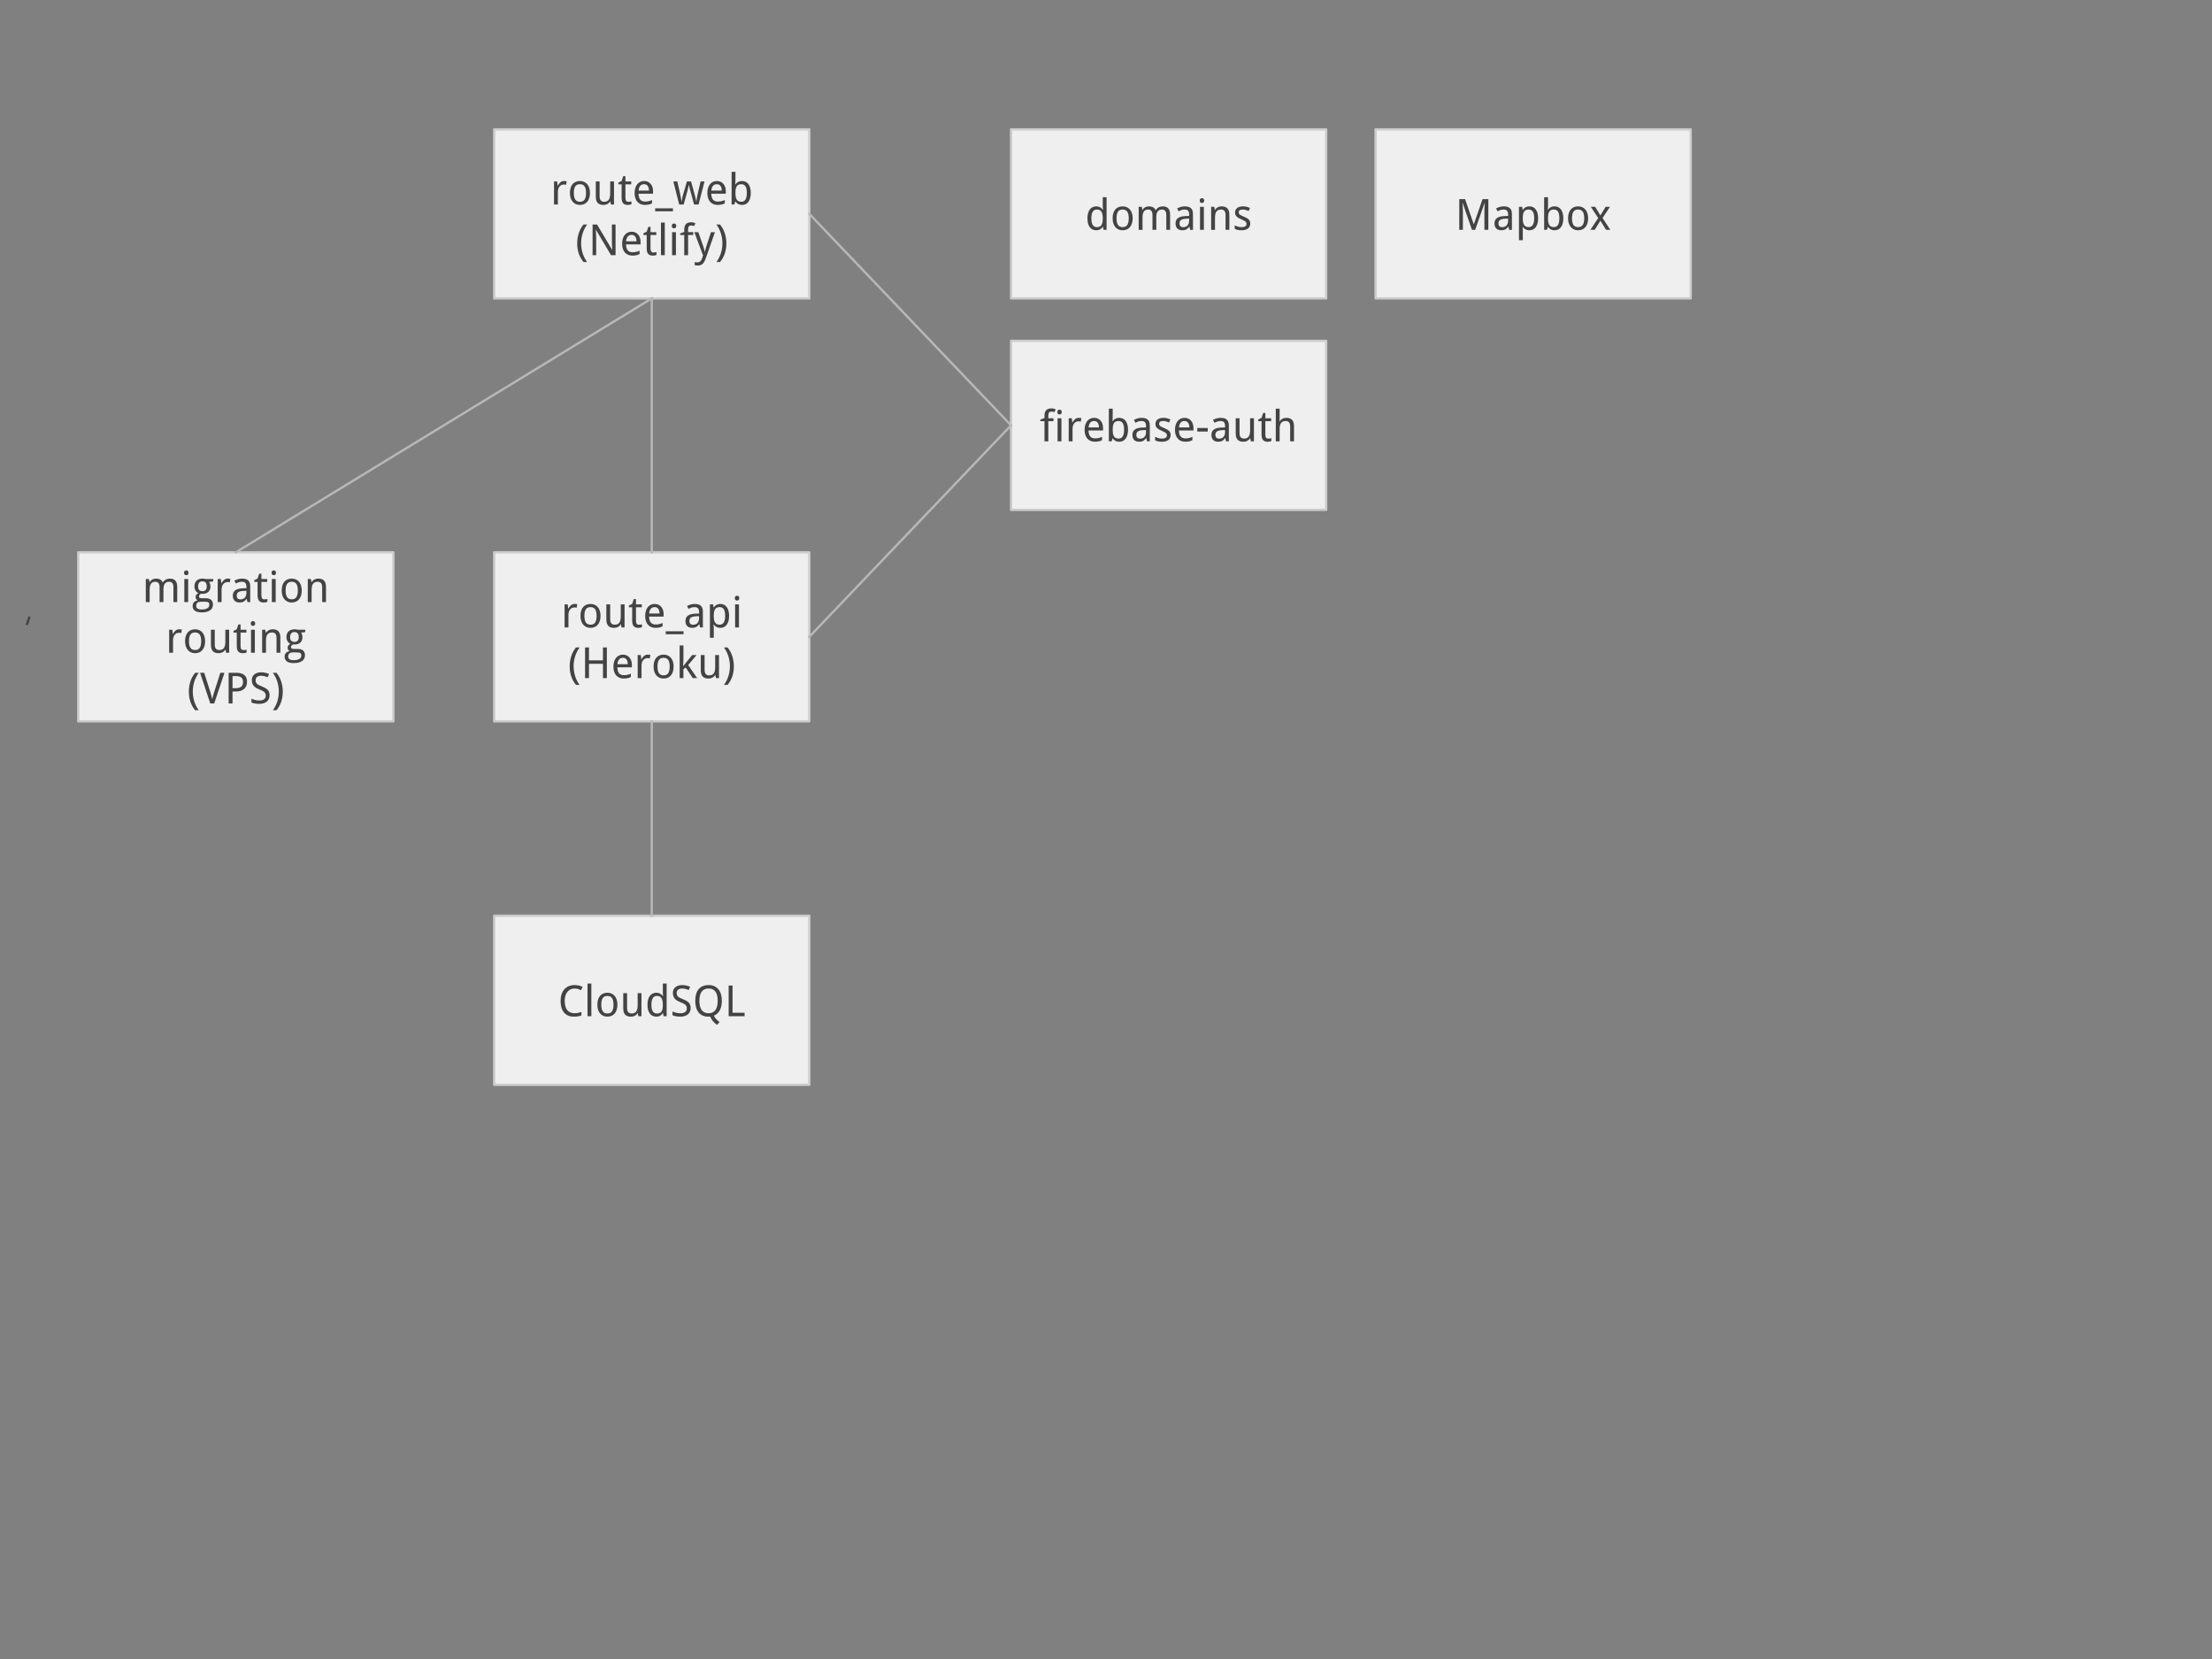<svg version="1.1" viewBox="0.0 0.0 960.0 720.0" fill="none" stroke="none" stroke-linecap="square" stroke-miterlimit="10" xmlns:xlink="http://www.w3.org/1999/xlink" xmlns="http://www.w3.org/2000/svg"><rect x="0.0" y="0.0" width="960.0" height="720.0" fill="#808080" stroke="none"/><clipPath id="p.0"><path d="m0 0l960.0 0l0 720.0l-960.0 0l0 -720.0z" clip-rule="nonzero"/></clipPath><g clip-path="url(#p.0)"><path fill="#000000" fill-opacity="0.0" d="m0 0l960.0 0l0 720.0l-960.0 0z" fill-rule="evenodd"/><path fill="#efefef" d="m214.488 56.152l136.756 0l0 73.354l-136.756 0z" fill-rule="evenodd"/><path stroke="#cccccc" stroke-width="1.0" stroke-linejoin="round" stroke-linecap="butt" d="m214.488 56.152l136.756 0l0 73.354l-136.756 0z" fill-rule="evenodd"/><path fill="#434343" d="m244.769 78.562q0.266 0 0.594 0.031q0.328 0.016 0.562 0.062l-0.219 1.531q-0.25 -0.047 -0.516 -0.078q-0.266 -0.031 -0.5 -0.031q-0.578 0 -1.062 0.234q-0.469 0.234 -0.812 0.672q-0.344 0.422 -0.531 1.031q-0.172 0.609 -0.172 1.344l0 5.391l-1.672 0l0 -10.0l1.359 0l0.203 1.828l0.062 0q0.234 -0.391 0.484 -0.75q0.266 -0.375 0.578 -0.641q0.328 -0.281 0.734 -0.453q0.406 -0.172 0.906 -0.172zm11.271 5.172q0 1.25 -0.312 2.219q-0.297 0.969 -0.875 1.625q-0.562 0.656 -1.375 1.016q-0.797 0.344 -1.812 0.344q-0.938 0 -1.734 -0.344q-0.797 -0.359 -1.375 -1.016q-0.578 -0.656 -0.906 -1.625q-0.312 -0.969 -0.312 -2.219q0 -1.25 0.297 -2.203q0.312 -0.969 0.875 -1.625q0.562 -0.656 1.375 -1.0q0.828 -0.344 1.828 -0.344q0.938 0 1.734 0.344q0.797 0.344 1.375 1.0q0.578 0.656 0.891 1.625q0.328 0.953 0.328 2.203zm-7.0 0q0 1.906 0.625 2.875q0.625 0.953 2.031 0.953q1.406 0 2.016 -0.953q0.625 -0.969 0.625 -2.875q0 -1.906 -0.625 -2.844q-0.625 -0.953 -2.031 -0.953q-1.406 0 -2.031 0.953q-0.609 0.938 -0.609 2.844zm16.096 5.016l-0.25 -1.344l-0.094 0q-0.219 0.391 -0.531 0.688q-0.312 0.281 -0.688 0.469q-0.375 0.188 -0.797 0.281q-0.422 0.094 -0.859 0.094q-0.828 0 -1.453 -0.203q-0.625 -0.219 -1.047 -0.656q-0.422 -0.453 -0.641 -1.141q-0.203 -0.703 -0.203 -1.656l0 -6.531l1.656 0l0 6.438q0 1.188 0.484 1.781q0.484 0.594 1.484 0.594q0.734 0 1.234 -0.234q0.516 -0.25 0.812 -0.703q0.312 -0.469 0.438 -1.141q0.141 -0.672 0.141 -1.547l0 -5.188l1.656 0l0 10.0l-1.344 0zm7.533 -1.172q0.156 0 0.359 -0.016q0.219 -0.031 0.406 -0.047q0.188 -0.031 0.344 -0.062q0.172 -0.047 0.25 -0.062l0 1.25q-0.125 0.062 -0.312 0.109q-0.172 0.047 -0.391 0.094q-0.219 0.047 -0.453 0.062q-0.234 0.031 -0.469 0.031q-0.562 0 -1.047 -0.156q-0.484 -0.141 -0.844 -0.484q-0.344 -0.359 -0.547 -0.969q-0.188 -0.609 -0.188 -1.531l0 -5.797l-1.422 0l0 -0.734l1.422 -0.719l0.703 -2.094l0.953 0l0 2.297l2.516 0l0 1.25l-2.516 0l0 5.797q0 0.891 0.281 1.344q0.297 0.438 0.953 0.438zm7.244 1.359q-1.0 0 -1.828 -0.328q-0.828 -0.344 -1.422 -0.984q-0.594 -0.656 -0.922 -1.609q-0.328 -0.969 -0.328 -2.188q0 -1.25 0.297 -2.219q0.297 -0.969 0.844 -1.641q0.547 -0.688 1.312 -1.047q0.766 -0.359 1.688 -0.359q0.891 0 1.609 0.328q0.719 0.328 1.219 0.922q0.516 0.578 0.781 1.406q0.266 0.812 0.266 1.812l0 1.031l-6.312 0q0.047 1.766 0.75 2.594q0.703 0.828 2.078 0.828q0.453 0 0.844 -0.047q0.406 -0.047 0.766 -0.125q0.375 -0.094 0.719 -0.219q0.359 -0.141 0.703 -0.297l0 1.469q-0.359 0.172 -0.719 0.312q-0.344 0.125 -0.719 0.203q-0.359 0.078 -0.766 0.109q-0.391 0.047 -0.859 0.047zm-0.406 -9.0q-1.031 0 -1.641 0.719q-0.609 0.703 -0.703 2.062l4.484 0q0 -0.625 -0.125 -1.125q-0.125 -0.516 -0.391 -0.875q-0.25 -0.375 -0.656 -0.578q-0.406 -0.203 -0.969 -0.203zm12.562 11.766l-7.734 0l0 -1.281l7.734 0l0 1.281zm9.155 -2.953l-1.531 -5.609q-0.047 -0.172 -0.109 -0.375q-0.047 -0.203 -0.109 -0.422q-0.047 -0.234 -0.109 -0.469q-0.047 -0.234 -0.109 -0.469q-0.125 -0.531 -0.266 -1.094l-0.047 0q-0.125 0.578 -0.25 1.109q-0.094 0.453 -0.219 0.938q-0.109 0.484 -0.203 0.812l-1.562 5.578l-1.938 0l-2.547 -10.0l1.734 0l1.188 5.312q0.094 0.422 0.188 0.906q0.094 0.469 0.172 0.938q0.078 0.469 0.141 0.891q0.078 0.406 0.109 0.672l0.047 0q0.047 -0.234 0.125 -0.625q0.078 -0.406 0.172 -0.844q0.094 -0.453 0.188 -0.875q0.109 -0.438 0.203 -0.734l1.625 -5.641l1.797 0l1.562 5.641q0.078 0.312 0.188 0.734q0.109 0.406 0.203 0.844q0.094 0.438 0.172 0.844q0.094 0.391 0.125 0.656l0.062 0q0.031 -0.234 0.078 -0.625q0.062 -0.406 0.141 -0.875q0.094 -0.484 0.188 -0.969q0.094 -0.5 0.188 -0.938l1.25 -5.312l1.703 0l-2.594 10.0l-1.953 0zm10.263 0.188q-1.0 0 -1.828 -0.328q-0.828 -0.344 -1.422 -0.984q-0.594 -0.656 -0.922 -1.609q-0.328 -0.969 -0.328 -2.188q0 -1.25 0.297 -2.219q0.297 -0.969 0.844 -1.641q0.547 -0.688 1.312 -1.047q0.766 -0.359 1.688 -0.359q0.891 0 1.609 0.328q0.719 0.328 1.219 0.922q0.516 0.578 0.781 1.406q0.266 0.812 0.266 1.812l0 1.031l-6.312 0q0.047 1.766 0.75 2.594q0.703 0.828 2.078 0.828q0.453 0 0.844 -0.047q0.406 -0.047 0.766 -0.125q0.375 -0.094 0.719 -0.219q0.359 -0.141 0.703 -0.297l0 1.469q-0.359 0.172 -0.719 0.312q-0.344 0.125 -0.719 0.203q-0.359 0.078 -0.766 0.109q-0.391 0.047 -0.859 0.047zm-0.406 -9.0q-1.031 0 -1.641 0.719q-0.609 0.703 -0.703 2.062l4.484 0q0 -0.625 -0.125 -1.125q-0.125 -0.516 -0.391 -0.875q-0.25 -0.375 -0.656 -0.578q-0.406 -0.203 -0.969 -0.203zm10.968 -1.375q0.844 0 1.547 0.328q0.703 0.328 1.203 0.984q0.5 0.656 0.766 1.625q0.281 0.953 0.281 2.234q0 1.281 -0.281 2.25q-0.266 0.969 -0.766 1.625q-0.5 0.656 -1.203 1.0q-0.703 0.328 -1.547 0.328q-0.547 0 -0.984 -0.125q-0.438 -0.109 -0.797 -0.312q-0.344 -0.203 -0.609 -0.453q-0.266 -0.266 -0.469 -0.562l-0.109 0l-0.344 1.266l-1.219 0l0 -14.172l1.672 0l0 3.422q0 0.312 -0.016 0.688q-0.016 0.359 -0.031 0.656q-0.016 0.375 -0.031 0.719l0.078 0q0.203 -0.328 0.469 -0.594q0.266 -0.281 0.609 -0.469q0.359 -0.203 0.797 -0.312q0.438 -0.125 0.984 -0.125zm-0.328 1.375q-0.719 0 -1.219 0.234q-0.484 0.234 -0.781 0.719q-0.297 0.469 -0.422 1.188q-0.109 0.703 -0.109 1.656q0 0.922 0.109 1.641q0.125 0.703 0.422 1.203q0.297 0.484 0.781 0.734q0.5 0.25 1.234 0.25q1.234 0 1.812 -0.984q0.578 -1.0 0.578 -2.859q0 -1.906 -0.578 -2.844q-0.578 -0.938 -1.828 -0.938z" fill-rule="nonzero"/><path fill="#434343" d="m250.503 105.64q0 -1.141 0.156 -2.25q0.172 -1.109 0.5 -2.141q0.344 -1.047 0.859 -2.0q0.516 -0.969 1.219 -1.812l1.578 0q-1.281 1.75 -1.953 3.859q-0.656 2.109 -0.656 4.328q0 1.078 0.172 2.156q0.172 1.078 0.484 2.109q0.328 1.016 0.812 1.984q0.484 0.969 1.109 1.828l-1.547 0q-0.703 -0.828 -1.219 -1.766q-0.516 -0.938 -0.859 -1.953q-0.328 -1.031 -0.5 -2.125q-0.156 -1.094 -0.156 -2.219zm16.643 5.109l-1.953 0l-6.547 -11.016l-0.078 0q0.062 0.688 0.094 1.391q0.031 0.594 0.047 1.234q0.031 0.641 0.031 1.172l0 7.219l-1.562 0l0 -13.312l1.938 0l6.531 10.969l0.062 0q-0.031 -0.703 -0.062 -1.375q-0.016 -0.297 -0.031 -0.594q-0.016 -0.312 -0.031 -0.609q0 -0.312 -0.016 -0.594q0 -0.281 0 -0.516l0 -7.281l1.578 0l0 13.312zm7.35 0.188q-1.0 0 -1.828 -0.328q-0.828 -0.344 -1.422 -0.984q-0.594 -0.656 -0.922 -1.609q-0.328 -0.969 -0.328 -2.188q0 -1.25 0.297 -2.219q0.297 -0.969 0.844 -1.641q0.547 -0.688 1.312 -1.047q0.766 -0.359 1.688 -0.359q0.891 0 1.609 0.328q0.719 0.328 1.219 0.922q0.516 0.578 0.781 1.406q0.266 0.812 0.266 1.812l0 1.031l-6.312 0q0.047 1.766 0.75 2.594q0.703 0.828 2.078 0.828q0.453 0 0.844 -0.047q0.406 -0.047 0.766 -0.125q0.375 -0.094 0.719 -0.219q0.359 -0.141 0.703 -0.297l0 1.469q-0.359 0.172 -0.719 0.312q-0.344 0.125 -0.719 0.203q-0.359 0.078 -0.766 0.109q-0.391 0.047 -0.859 0.047zm-0.406 -9.0q-1.031 0 -1.641 0.719q-0.609 0.703 -0.703 2.062l4.484 0q0 -0.625 -0.125 -1.125q-0.125 -0.516 -0.391 -0.875q-0.25 -0.375 -0.656 -0.578q-0.406 -0.203 -0.969 -0.203zm9.468 7.641q0.156 0 0.359 -0.016q0.219 -0.031 0.406 -0.047q0.188 -0.031 0.344 -0.062q0.172 -0.047 0.25 -0.062l0 1.25q-0.125 0.062 -0.312 0.109q-0.172 0.047 -0.391 0.094q-0.219 0.047 -0.453 0.062q-0.234 0.031 -0.469 0.031q-0.562 0 -1.047 -0.156q-0.484 -0.141 -0.844 -0.484q-0.344 -0.359 -0.547 -0.969q-0.188 -0.609 -0.188 -1.531l0 -5.797l-1.422 0l0 -0.734l1.422 -0.719l0.703 -2.094l0.953 0l0 2.297l2.516 0l0 1.25l-2.516 0l0 5.797q0 0.891 0.281 1.344q0.297 0.438 0.953 0.438zm4.963 1.172l-1.672 0l0 -14.172l1.672 0l0 14.172zm4.828 0l-1.672 0l0 -10.0l1.672 0l0 10.0zm-1.797 -12.703q0 -0.547 0.281 -0.797q0.281 -0.25 0.688 -0.25q0.203 0 0.375 0.062q0.188 0.062 0.312 0.188q0.141 0.125 0.203 0.328q0.078 0.188 0.078 0.469q0 0.531 -0.281 0.797q-0.281 0.25 -0.688 0.25q-0.406 0 -0.688 -0.25q-0.281 -0.266 -0.281 -0.797zm9.312 3.953l-2.234 0l0 8.75l-1.672 0l0 -8.75l-1.766 0l0 -0.688l1.766 -0.625l0 -0.875q0 -0.969 0.203 -1.609q0.203 -0.641 0.594 -1.016q0.391 -0.391 0.953 -0.547q0.562 -0.172 1.281 -0.172q0.531 0 0.984 0.109q0.453 0.109 0.797 0.234l-0.422 1.281q-0.281 -0.094 -0.625 -0.172q-0.328 -0.078 -0.688 -0.078q-0.359 0 -0.625 0.094q-0.266 0.078 -0.438 0.297q-0.172 0.219 -0.266 0.594q-0.078 0.375 -0.078 0.969l0 0.953l2.234 0l0 1.25zm0.478 -1.25l1.719 0l1.953 5.578q0.141 0.375 0.266 0.781q0.125 0.391 0.234 0.797q0.125 0.391 0.203 0.766q0.094 0.375 0.125 0.688l0.047 0q0.047 -0.219 0.141 -0.609q0.109 -0.391 0.234 -0.828q0.125 -0.453 0.25 -0.875q0.141 -0.438 0.234 -0.734l1.812 -5.562l1.719 0l-3.953 11.297q-0.266 0.75 -0.562 1.328q-0.281 0.594 -0.688 1.0q-0.391 0.406 -0.922 0.625q-0.516 0.234 -1.25 0.234q-0.469 0 -0.828 -0.062q-0.344 -0.047 -0.578 -0.094l0 -1.328q0.188 0.047 0.469 0.078q0.297 0.031 0.625 0.031q0.438 0 0.75 -0.109q0.312 -0.094 0.547 -0.297q0.25 -0.203 0.406 -0.5q0.172 -0.281 0.312 -0.656l0.516 -1.453l-3.781 -10.094zm13.9 4.891q0 1.125 -0.172 2.219q-0.156 1.094 -0.5 2.125q-0.344 1.016 -0.859 1.953q-0.516 0.938 -1.219 1.766l-1.547 0q0.625 -0.859 1.109 -1.828q0.484 -0.969 0.812 -1.984q0.328 -1.031 0.484 -2.109q0.172 -1.078 0.172 -2.156q0 -2.219 -0.656 -4.328q-0.656 -2.109 -1.938 -3.859l1.562 0q0.703 0.844 1.219 1.812q0.516 0.953 0.859 2.0q0.344 1.031 0.5 2.141q0.172 1.109 0.172 2.25z" fill-rule="nonzero"/><path fill="#efefef" d="m214.488 239.698l136.756 0l0 73.354l-136.756 0z" fill-rule="evenodd"/><path stroke="#cccccc" stroke-width="1.0" stroke-linejoin="round" stroke-linecap="butt" d="m214.488 239.698l136.756 0l0 73.354l-136.756 0z" fill-rule="evenodd"/><path fill="#434343" d="m249.356 262.108q0.266 0 0.594 0.031q0.328 0.016 0.562 0.062l-0.219 1.531q-0.25 -0.047 -0.516 -0.078q-0.266 -0.031 -0.5 -0.031q-0.578 0 -1.062 0.234q-0.469 0.234 -0.812 0.672q-0.344 0.422 -0.531 1.031q-0.172 0.609 -0.172 1.344l0 5.391l-1.672 0l0 -10.0l1.359 0l0.203 1.828l0.062 0q0.234 -0.391 0.484 -0.75q0.266 -0.375 0.578 -0.641q0.328 -0.281 0.734 -0.453q0.406 -0.172 0.906 -0.172zm11.271 5.172q0 1.25 -0.312 2.219q-0.297 0.969 -0.875 1.625q-0.562 0.656 -1.375 1.016q-0.797 0.344 -1.812 0.344q-0.938 0 -1.734 -0.344q-0.797 -0.359 -1.375 -1.016q-0.578 -0.656 -0.906 -1.625q-0.312 -0.969 -0.312 -2.219q0 -1.25 0.297 -2.203q0.312 -0.969 0.875 -1.625q0.562 -0.656 1.375 -1.0q0.828 -0.344 1.828 -0.344q0.938 0 1.734 0.344q0.797 0.344 1.375 1.0q0.578 0.656 0.891 1.625q0.328 0.953 0.328 2.203zm-7 0q0 1.906 0.625 2.875q0.625 0.953 2.031 0.953q1.406 0 2.016 -0.953q0.625 -0.969 0.625 -2.875q0 -1.906 -0.625 -2.844q-0.625 -0.953 -2.031 -0.953q-1.406 0 -2.031 0.953q-0.609 0.938 -0.609 2.844zm16.096 5.016l-0.25 -1.344l-0.094 0q-0.219 0.391 -0.531 0.688q-0.312 0.281 -0.688 0.469q-0.375 0.188 -0.797 0.281q-0.422 0.094 -0.859 0.094q-0.828 0 -1.453 -0.203q-0.625 -0.219 -1.047 -0.656q-0.422 -0.453 -0.641 -1.141q-0.203 -0.703 -0.203 -1.656l0 -6.531l1.656 0l0 6.438q0 1.188 0.484 1.781q0.484 0.594 1.484 0.594q0.734 0 1.234 -0.234q0.516 -0.25 0.812 -0.703q0.312 -0.469 0.438 -1.141q0.141 -0.672 0.141 -1.547l0 -5.188l1.656 0l0 10.0l-1.344 0zm7.533 -1.172q0.156 0 0.359 -0.016q0.219 -0.031 0.406 -0.047q0.188 -0.031 0.344 -0.062q0.172 -0.047 0.25 -0.062l0 1.25q-0.125 0.062 -0.312 0.109q-0.172 0.047 -0.391 0.094q-0.219 0.047 -0.453 0.062q-0.234 0.031 -0.469 0.031q-0.562 0 -1.047 -0.156q-0.484 -0.141 -0.844 -0.484q-0.344 -0.359 -0.547 -0.969q-0.188 -0.609 -0.188 -1.531l0 -5.797l-1.422 0l0 -0.734l1.422 -0.719l0.703 -2.094l0.953 0l0 2.297l2.516 0l0 1.25l-2.516 0l0 5.797q0 0.891 0.281 1.344q0.297 0.438 0.953 0.438zm7.244 1.359q-1.0 0 -1.828 -0.328q-0.828 -0.344 -1.422 -0.984q-0.594 -0.656 -0.922 -1.609q-0.328 -0.969 -0.328 -2.188q0 -1.25 0.297 -2.219q0.297 -0.969 0.844 -1.641q0.547 -0.688 1.312 -1.047q0.766 -0.359 1.688 -0.359q0.891 0 1.609 0.328q0.719 0.328 1.219 0.922q0.516 0.578 0.781 1.406q0.266 0.812 0.266 1.812l0 1.031l-6.312 0q0.047 1.766 0.75 2.594q0.703 0.828 2.078 0.828q0.453 0 0.844 -0.047q0.406 -0.047 0.766 -0.125q0.375 -0.094 0.719 -0.219q0.359 -0.141 0.703 -0.297l0 1.469q-0.359 0.172 -0.719 0.312q-0.344 0.125 -0.719 0.203q-0.359 0.078 -0.766 0.109q-0.391 0.047 -0.859 0.047zm-0.406 -9.0q-1.031 0 -1.641 0.719q-0.609 0.703 -0.703 2.062l4.484 0q0 -0.625 -0.125 -1.125q-0.125 -0.516 -0.391 -0.875q-0.25 -0.375 -0.656 -0.578q-0.406 -0.203 -0.969 -0.203zm12.562 11.766l-7.734 0l0 -1.281l7.734 0l0 1.281zm7.186 -2.953l-0.328 -1.391l-0.078 0q-0.297 0.422 -0.609 0.719q-0.297 0.297 -0.656 0.484q-0.344 0.188 -0.781 0.281q-0.438 0.094 -1.016 0.094q-0.625 0 -1.156 -0.188q-0.531 -0.172 -0.922 -0.531q-0.375 -0.375 -0.594 -0.938q-0.219 -0.562 -0.219 -1.328q0 -1.5 1.047 -2.297q1.047 -0.797 3.203 -0.875l1.672 -0.062l0 -0.625q0 -0.609 -0.141 -1.016q-0.125 -0.422 -0.375 -0.672q-0.25 -0.25 -0.625 -0.359q-0.359 -0.109 -0.828 -0.109q-0.766 0 -1.422 0.219q-0.641 0.219 -1.234 0.531l-0.594 -1.25q0.672 -0.359 1.5 -0.609q0.844 -0.266 1.75 -0.266q0.922 0 1.594 0.188q0.688 0.188 1.125 0.594q0.453 0.406 0.672 1.031q0.219 0.625 0.219 1.531l0 6.844l-1.203 0zm-3.031 -1.156q0.547 0 1.016 -0.172q0.484 -0.172 0.828 -0.516q0.344 -0.359 0.531 -0.891q0.203 -0.531 0.203 -1.25l0 -0.906l-1.297 0.062q-0.828 0.031 -1.391 0.188q-0.547 0.141 -0.875 0.406q-0.328 0.25 -0.484 0.625q-0.141 0.359 -0.141 0.828q0 0.844 0.438 1.234q0.453 0.391 1.172 0.391zm11.824 1.344q-0.547 0 -0.984 -0.125q-0.438 -0.109 -0.797 -0.312q-0.344 -0.203 -0.609 -0.453q-0.266 -0.266 -0.469 -0.562l-0.109 0q0.016 0.312 0.047 0.594q0.016 0.234 0.031 0.484q0.031 0.25 0.031 0.391l0 4.281l-1.672 0l0 -14.484l1.359 0l0.234 1.344l0.078 0q0.203 -0.312 0.469 -0.594q0.266 -0.281 0.609 -0.484q0.359 -0.203 0.797 -0.328q0.438 -0.125 0.984 -0.125q0.844 0 1.547 0.328q0.703 0.328 1.203 0.984q0.5 0.656 0.766 1.625q0.281 0.953 0.281 2.234q0 1.281 -0.281 2.25q-0.266 0.969 -0.766 1.625q-0.5 0.656 -1.203 1.0q-0.703 0.328 -1.547 0.328zm-0.328 -9.0q-0.688 0 -1.172 0.219q-0.469 0.203 -0.766 0.641q-0.297 0.422 -0.438 1.062q-0.141 0.625 -0.156 1.5l0 0.375q0 0.922 0.109 1.641q0.125 0.703 0.422 1.203q0.297 0.484 0.781 0.734q0.5 0.25 1.234 0.25q1.234 0 1.812 -0.984q0.578 -1.0 0.578 -2.859q0 -1.906 -0.578 -2.844q-0.578 -0.938 -1.828 -0.938zm8.4 8.812l-1.672 0l0 -10.0l1.672 0l0 10.0zm-1.797 -12.703q0 -0.547 0.281 -0.797q0.281 -0.25 0.688 -0.25q0.203 0 0.375 0.062q0.188 0.062 0.312 0.188q0.141 0.125 0.203 0.328q0.078 0.188 0.078 0.469q0 0.531 -0.281 0.797q-0.281 0.25 -0.688 0.25q-0.406 0 -0.688 -0.25q-0.281 -0.266 -0.281 -0.797z" fill-rule="nonzero"/><path fill="#434343" d="m247.246 289.186q0 -1.141 0.156 -2.25q0.172 -1.109 0.5 -2.141q0.344 -1.047 0.859 -2.0q0.516 -0.969 1.219 -1.812l1.578 0q-1.281 1.75 -1.953 3.859q-0.656 2.109 -0.656 4.328q0 1.078 0.172 2.156q0.172 1.078 0.484 2.109q0.328 1.016 0.812 1.984q0.484 0.969 1.109 1.828l-1.547 0q-0.703 -0.828 -1.219 -1.766q-0.516 -0.938 -0.859 -1.953q-0.328 -1.031 -0.5 -2.125q-0.156 -1.094 -0.156 -2.219zm16.127 5.109l-1.688 0l0 -6.219l-6.078 0l0 6.219l-1.688 0l0 -13.312l1.688 0l0 5.609l6.078 0l0 -5.609l1.688 0l0 13.312zm7.347 0.188q-1.0 0 -1.828 -0.328q-0.828 -0.344 -1.422 -0.984q-0.594 -0.656 -0.922 -1.609q-0.328 -0.969 -0.328 -2.188q0 -1.25 0.297 -2.219q0.297 -0.969 0.844 -1.641q0.547 -0.688 1.312 -1.047q0.766 -0.359 1.688 -0.359q0.891 0 1.609 0.328q0.719 0.328 1.219 0.922q0.516 0.578 0.781 1.406q0.266 0.812 0.266 1.812l0 1.031l-6.312 0q0.047 1.766 0.75 2.594q0.703 0.828 2.078 0.828q0.453 0 0.844 -0.047q0.406 -0.047 0.766 -0.125q0.375 -0.094 0.719 -0.219q0.359 -0.141 0.703 -0.297l0 1.469q-0.359 0.172 -0.719 0.312q-0.344 0.125 -0.719 0.203q-0.359 0.078 -0.766 0.109q-0.391 0.047 -0.859 0.047zm-0.406 -9.0q-1.031 0 -1.641 0.719q-0.609 0.703 -0.703 2.062l4.484 0q0 -0.625 -0.125 -1.125q-0.125 -0.516 -0.391 -0.875q-0.25 -0.375 -0.656 -0.578q-0.406 -0.203 -0.969 -0.203zm10.765 -1.375q0.266 0 0.594 0.031q0.328 0.016 0.562 0.062l-0.219 1.531q-0.25 -0.047 -0.516 -0.078q-0.266 -0.031 -0.5 -0.031q-0.578 0 -1.062 0.234q-0.469 0.234 -0.812 0.672q-0.344 0.422 -0.531 1.031q-0.172 0.609 -0.172 1.344l0 5.391l-1.672 0l0 -10.0l1.359 0l0.203 1.828l0.062 0q0.234 -0.391 0.484 -0.75q0.266 -0.375 0.578 -0.641q0.328 -0.281 0.734 -0.453q0.406 -0.172 0.906 -0.172zm11.271 5.172q0 1.25 -0.312 2.219q-0.297 0.969 -0.875 1.625q-0.562 0.656 -1.375 1.016q-0.797 0.344 -1.812 0.344q-0.938 0 -1.734 -0.344q-0.797 -0.359 -1.375 -1.016q-0.578 -0.656 -0.906 -1.625q-0.312 -0.969 -0.312 -2.219q0 -1.25 0.297 -2.203q0.312 -0.969 0.875 -1.625q0.562 -0.656 1.375 -1.0q0.828 -0.344 1.828 -0.344q0.938 0 1.734 0.344q0.797 0.344 1.375 1.0q0.578 0.656 0.891 1.625q0.328 0.953 0.328 2.203zm-7.0 0q0 1.906 0.625 2.875q0.625 0.953 2.031 0.953q1.406 0 2.016 -0.953q0.625 -0.969 0.625 -2.875q0 -1.906 -0.625 -2.844q-0.625 -0.953 -2.031 -0.953q-1.406 0 -2.031 0.953q-0.609 0.938 -0.609 2.844zm11.142 -0.156l1.234 -1.547l2.672 -3.281l1.922 0l-3.656 4.328l3.906 5.672l-1.906 0l-3.062 -4.594l-1.0 0.75l0 3.844l-1.641 0l0 -14.172l1.641 0l0 6.5l-0.141 2.5l0.031 0zm14.208 5.172l-0.25 -1.344l-0.094 0q-0.219 0.391 -0.531 0.688q-0.312 0.281 -0.688 0.469q-0.375 0.188 -0.797 0.281q-0.422 0.094 -0.859 0.094q-0.828 0 -1.453 -0.203q-0.625 -0.219 -1.047 -0.656q-0.422 -0.453 -0.641 -1.141q-0.203 -0.703 -0.203 -1.656l0 -6.531l1.656 0l0 6.438q0 1.188 0.484 1.781q0.484 0.594 1.484 0.594q0.734 0 1.234 -0.234q0.516 -0.25 0.812 -0.703q0.312 -0.469 0.438 -1.141q0.141 -0.672 0.141 -1.547l0 -5.188l1.656 0l0 10.0l-1.344 0zm7.799 -5.109q0 1.125 -0.172 2.219q-0.156 1.094 -0.5 2.125q-0.344 1.016 -0.859 1.953q-0.516 0.938 -1.219 1.766l-1.547 0q0.625 -0.859 1.109 -1.828q0.484 -0.969 0.812 -1.984q0.328 -1.031 0.484 -2.109q0.172 -1.078 0.172 -2.156q0 -2.219 -0.656 -4.328q-0.656 -2.109 -1.938 -3.859l1.562 0q0.703 0.844 1.219 1.812q0.516 0.953 0.859 2.0q0.344 1.031 0.5 2.141q0.172 1.109 0.172 2.25z" fill-rule="nonzero"/><path fill="#000000" fill-opacity="0.0" d="m282.866 129.507l0 110.205" fill-rule="evenodd"/><path stroke="#b7b7b7" stroke-width="1.0" stroke-linejoin="round" stroke-linecap="butt" d="m282.866 129.507l0 110.205" fill-rule="evenodd"/><path fill="#000000" fill-opacity="0.0" d="m12.677 268.074l-0.913 2.709" fill-rule="evenodd"/><path stroke="#434343" stroke-width="1.0" stroke-linejoin="round" stroke-linecap="butt" d="m12.677 268.074l-0.913 2.709" fill-rule="evenodd"/><path fill="#efefef" d="m214.488 397.438l136.756 0l0 73.354l-136.756 0z" fill-rule="evenodd"/><path stroke="#cccccc" stroke-width="1.0" stroke-linejoin="round" stroke-linecap="butt" d="m214.488 397.438l136.756 0l0 73.354l-136.756 0z" fill-rule="evenodd"/><path fill="#434343" d="m249.365 429.02q-0.969 0 -1.766 0.375q-0.781 0.359 -1.344 1.062q-0.562 0.688 -0.875 1.688q-0.297 0.984 -0.297 2.234q0 1.281 0.266 2.281q0.266 1.0 0.797 1.688q0.547 0.672 1.344 1.031q0.812 0.359 1.875 0.359q0.812 0 1.531 -0.156q0.734 -0.172 1.453 -0.375l0 1.469q-0.359 0.141 -0.719 0.25q-0.344 0.094 -0.734 0.156q-0.391 0.078 -0.828 0.109q-0.438 0.031 -0.984 0.031q-1.484 0 -2.578 -0.484q-1.094 -0.5 -1.812 -1.406q-0.719 -0.906 -1.062 -2.172q-0.344 -1.266 -0.344 -2.797q0 -1.516 0.391 -2.766q0.406 -1.266 1.172 -2.156q0.766 -0.906 1.906 -1.406q1.141 -0.516 2.609 -0.516q0.984 0 1.875 0.203q0.906 0.203 1.625 0.594l-0.719 1.406q-0.578 -0.281 -1.25 -0.484q-0.672 -0.219 -1.531 -0.219zm7.281 12.016l-1.672 0l0 -14.172l1.672 0l0 14.172zm11.312 -5.016q0 1.25 -0.312 2.219q-0.297 0.969 -0.875 1.625q-0.562 0.656 -1.375 1.016q-0.797 0.344 -1.812 0.344q-0.938 0 -1.734 -0.344q-0.797 -0.359 -1.375 -1.016q-0.578 -0.656 -0.906 -1.625q-0.312 -0.969 -0.312 -2.219q0 -1.25 0.297 -2.203q0.312 -0.969 0.875 -1.625q0.562 -0.656 1.375 -1.0q0.828 -0.344 1.828 -0.344q0.938 0 1.734 0.344q0.797 0.344 1.375 1.0q0.578 0.656 0.891 1.625q0.328 0.953 0.328 2.203zm-7.0 0q0 1.906 0.625 2.875q0.625 0.953 2.031 0.953q1.406 0 2.016 -0.953q0.625 -0.969 0.625 -2.875q0 -1.906 -0.625 -2.844q-0.625 -0.953 -2.031 -0.953q-1.406 0 -2.031 0.953q-0.609 0.938 -0.609 2.844zm16.096 5.016l-0.25 -1.344l-0.094 0q-0.219 0.391 -0.531 0.688q-0.312 0.281 -0.688 0.469q-0.375 0.188 -0.797 0.281q-0.422 0.094 -0.859 0.094q-0.828 0 -1.453 -0.203q-0.625 -0.219 -1.047 -0.656q-0.422 -0.453 -0.641 -1.141q-0.203 -0.703 -0.203 -1.656l0 -6.531l1.656 0l0 6.438q0 1.188 0.484 1.781q0.484 0.594 1.484 0.594q0.734 0 1.234 -0.234q0.516 -0.25 0.812 -0.703q0.312 -0.469 0.438 -1.141q0.141 -0.672 0.141 -1.547l0 -5.188l1.656 0l0 10.0l-1.344 0zm10.689 -1.344l-0.078 0q-0.203 0.312 -0.469 0.594q-0.266 0.281 -0.625 0.5q-0.344 0.203 -0.781 0.312q-0.438 0.125 -0.984 0.125q-0.844 0 -1.547 -0.328q-0.703 -0.328 -1.203 -0.984q-0.5 -0.656 -0.781 -1.609q-0.266 -0.969 -0.266 -2.25q0 -1.281 0.266 -2.25q0.281 -0.969 0.781 -1.625q0.5 -0.656 1.203 -0.984q0.703 -0.344 1.547 -0.344q0.531 0 0.969 0.125q0.438 0.109 0.781 0.312q0.359 0.203 0.625 0.469q0.281 0.266 0.484 0.547l0.109 0q-0.031 -0.297 -0.047 -0.578q-0.031 -0.25 -0.047 -0.5q-0.016 -0.25 -0.016 -0.391l0 -3.969l1.656 0l0 14.172l-1.344 0l-0.234 -1.344zm-2.625 0.156q0.703 0 1.172 -0.203q0.484 -0.219 0.781 -0.641q0.297 -0.438 0.438 -1.078q0.141 -0.641 0.156 -1.5l0 -0.375q0 -0.922 -0.125 -1.625q-0.125 -0.719 -0.422 -1.203q-0.297 -0.5 -0.797 -0.75q-0.484 -0.25 -1.219 -0.25q-1.219 0 -1.812 1.0q-0.578 0.984 -0.578 2.844q0 1.906 0.578 2.844q0.594 0.938 1.828 0.938zm14.619 -2.375q0 0.891 -0.312 1.594q-0.312 0.688 -0.906 1.172q-0.578 0.484 -1.422 0.734q-0.828 0.25 -1.875 0.25q-1.016 0 -1.891 -0.172q-0.875 -0.156 -1.469 -0.469l0 -1.609q0.297 0.141 0.688 0.281q0.406 0.141 0.844 0.25q0.438 0.109 0.906 0.188q0.469 0.062 0.922 0.062q1.453 0 2.141 -0.547q0.703 -0.547 0.703 -1.562q0 -0.5 -0.141 -0.859q-0.125 -0.375 -0.453 -0.672q-0.328 -0.312 -0.891 -0.594q-0.547 -0.281 -1.406 -0.625q-0.797 -0.312 -1.406 -0.688q-0.594 -0.391 -0.984 -0.859q-0.375 -0.469 -0.562 -1.062q-0.188 -0.609 -0.188 -1.375q0 -0.812 0.281 -1.438q0.297 -0.625 0.828 -1.047q0.531 -0.438 1.266 -0.672q0.734 -0.234 1.609 -0.234q1.078 0 1.938 0.219q0.875 0.203 1.547 0.516l-0.609 1.422q-0.594 -0.266 -1.344 -0.453q-0.75 -0.203 -1.547 -0.203q-1.109 0 -1.719 0.516q-0.609 0.516 -0.609 1.391q0 0.516 0.125 0.891q0.141 0.375 0.453 0.688q0.328 0.312 0.844 0.578q0.531 0.266 1.297 0.562q0.828 0.328 1.453 0.672q0.625 0.344 1.047 0.781q0.422 0.438 0.625 1.016q0.219 0.578 0.219 1.359zm13.543 -3.109q0 1.188 -0.219 2.219q-0.219 1.031 -0.656 1.859q-0.438 0.812 -1.094 1.422q-0.641 0.594 -1.484 0.938q0.391 0.859 1.016 1.516q0.625 0.656 1.453 1.203l-1.109 1.281q-0.938 -0.656 -1.734 -1.562q-0.781 -0.906 -1.25 -2.062q-0.156 0.016 -0.344 0.031q-0.172 0.016 -0.344 0.016q-1.484 0 -2.578 -0.484q-1.078 -0.5 -1.797 -1.406q-0.719 -0.906 -1.062 -2.172q-0.344 -1.266 -0.344 -2.828q0 -1.547 0.344 -2.797q0.344 -1.266 1.062 -2.156q0.719 -0.891 1.812 -1.375q1.094 -0.5 2.578 -0.5q1.422 0 2.484 0.5q1.078 0.484 1.797 1.375q0.734 0.891 1.094 2.156q0.375 1.266 0.375 2.828zm-9.75 0q0 1.25 0.234 2.25q0.234 0.984 0.719 1.688q0.484 0.688 1.234 1.062q0.766 0.375 1.797 0.375q1.047 0 1.797 -0.375q0.75 -0.375 1.234 -1.062q0.484 -0.703 0.703 -1.688q0.234 -1.0 0.234 -2.25q0 -1.266 -0.234 -2.25q-0.219 -1.0 -0.703 -1.688q-0.484 -0.688 -1.234 -1.047q-0.734 -0.375 -1.781 -0.375q-1.031 0 -1.797 0.375q-0.75 0.359 -1.25 1.047q-0.484 0.688 -0.719 1.688q-0.234 0.984 -0.234 2.25zm12.703 6.672l0 -13.312l1.688 0l0 11.797l5.234 0l0 1.516l-6.922 0z" fill-rule="nonzero"/><path fill="#000000" fill-opacity="0.0" d="m282.866 313.053l0 84.378" fill-rule="evenodd"/><path stroke="#b7b7b7" stroke-width="1.0" stroke-linejoin="round" stroke-linecap="butt" d="m282.866 313.053l0 84.378" fill-rule="evenodd"/><path fill="#000000" fill-opacity="0.0" d="m351.244 92.829l87.559 91.78" fill-rule="evenodd"/><path stroke="#b7b7b7" stroke-width="1.0" stroke-linejoin="round" stroke-linecap="butt" d="m351.244 92.829l87.559 91.78" fill-rule="evenodd"/><path fill="#efefef" d="m438.803 147.932l136.756 0l0 73.354l-136.756 0z" fill-rule="evenodd"/><path stroke="#cccccc" stroke-width="1.0" stroke-linejoin="round" stroke-linecap="butt" d="m438.803 147.932l136.756 0l0 73.354l-136.756 0z" fill-rule="evenodd"/><path fill="#434343" d="m457.204 182.779l-2.234 0l0 8.75l-1.672 0l0 -8.75l-1.766 0l0 -0.688l1.766 -0.625l0 -0.875q0 -0.969 0.203 -1.609q0.203 -0.641 0.594 -1.016q0.391 -0.391 0.953 -0.547q0.562 -0.172 1.281 -0.172q0.531 0 0.984 0.109q0.453 0.109 0.797 0.234l-0.422 1.281q-0.281 -0.094 -0.625 -0.172q-0.328 -0.078 -0.688 -0.078q-0.359 0 -0.625 0.094q-0.266 0.078 -0.438 0.297q-0.172 0.219 -0.266 0.594q-0.078 0.375 -0.078 0.969l0 0.953l2.234 0l0 1.25zm3.452 8.75l-1.672 0l0 -10.0l1.672 0l0 10.0zm-1.797 -12.703q0 -0.547 0.281 -0.797q0.281 -0.25 0.688 -0.25q0.203 0 0.375 0.062q0.188 0.062 0.312 0.188q0.141 0.125 0.203 0.328q0.078 0.188 0.078 0.469q0 0.531 -0.281 0.797q-0.281 0.25 -0.688 0.25q-0.406 0 -0.688 -0.25q-0.281 -0.266 -0.281 -0.797zm9.281 2.516q0.266 0 0.594 0.031q0.328 0.016 0.562 0.062l-0.219 1.531q-0.25 -0.047 -0.516 -0.078q-0.266 -0.031 -0.5 -0.031q-0.578 0 -1.062 0.234q-0.469 0.234 -0.812 0.672q-0.344 0.422 -0.531 1.031q-0.172 0.609 -0.172 1.344l0 5.391l-1.672 0l0 -10.0l1.359 0l0.203 1.828l0.062 0q0.234 -0.391 0.484 -0.75q0.266 -0.375 0.578 -0.641q0.328 -0.281 0.734 -0.453q0.406 -0.172 0.906 -0.172zm7.067 10.375q-1.0 0 -1.828 -0.328q-0.828 -0.344 -1.422 -0.984q-0.594 -0.656 -0.922 -1.609q-0.328 -0.969 -0.328 -2.188q0 -1.25 0.297 -2.219q0.297 -0.969 0.844 -1.641q0.547 -0.688 1.312 -1.047q0.766 -0.359 1.688 -0.359q0.891 0 1.609 0.328q0.719 0.328 1.219 0.922q0.516 0.578 0.781 1.406q0.266 0.812 0.266 1.812l0 1.031l-6.312 0q0.047 1.766 0.75 2.594q0.703 0.828 2.078 0.828q0.453 0 0.844 -0.047q0.406 -0.047 0.766 -0.125q0.375 -0.094 0.719 -0.219q0.359 -0.141 0.703 -0.297l0 1.469q-0.359 0.172 -0.719 0.312q-0.344 0.125 -0.719 0.203q-0.359 0.078 -0.766 0.109q-0.391 0.047 -0.859 0.047zm-0.406 -9.0q-1.031 0 -1.641 0.719q-0.609 0.703 -0.703 2.062l4.484 0q0 -0.625 -0.125 -1.125q-0.125 -0.516 -0.391 -0.875q-0.25 -0.375 -0.656 -0.578q-0.406 -0.203 -0.969 -0.203zm10.968 -1.375q0.844 0 1.547 0.328q0.703 0.328 1.203 0.984q0.5 0.656 0.766 1.625q0.281 0.953 0.281 2.234q0 1.281 -0.281 2.25q-0.266 0.969 -0.766 1.625q-0.5 0.656 -1.203 1.0q-0.703 0.328 -1.547 0.328q-0.547 0 -0.984 -0.125q-0.438 -0.109 -0.797 -0.312q-0.344 -0.203 -0.609 -0.453q-0.266 -0.266 -0.469 -0.562l-0.109 0l-0.344 1.266l-1.219 0l0 -14.172l1.672 0l0 3.422q0 0.312 -0.016 0.688q-0.016 0.359 -0.031 0.656q-0.016 0.375 -0.031 0.719l0.078 0q0.203 -0.328 0.469 -0.594q0.266 -0.281 0.609 -0.469q0.359 -0.203 0.797 -0.312q0.438 -0.125 0.984 -0.125zm-0.328 1.375q-0.719 0 -1.219 0.234q-0.484 0.234 -0.781 0.719q-0.297 0.469 -0.422 1.188q-0.109 0.703 -0.109 1.656q0 0.922 0.109 1.641q0.125 0.703 0.422 1.203q0.297 0.484 0.781 0.734q0.5 0.25 1.234 0.25q1.234 0 1.812 -0.984q0.578 -1.0 0.578 -2.859q0 -1.906 -0.578 -2.844q-0.578 -0.938 -1.828 -0.938zm12.369 8.812l-0.328 -1.391l-0.078 0q-0.297 0.422 -0.609 0.719q-0.297 0.297 -0.656 0.484q-0.344 0.188 -0.781 0.281q-0.438 0.094 -1.016 0.094q-0.625 0 -1.156 -0.188q-0.531 -0.172 -0.922 -0.531q-0.375 -0.375 -0.594 -0.938q-0.219 -0.562 -0.219 -1.328q0 -1.5 1.047 -2.297q1.047 -0.797 3.203 -0.875l1.672 -0.062l0 -0.625q0 -0.609 -0.141 -1.016q-0.125 -0.422 -0.375 -0.672q-0.25 -0.25 -0.625 -0.359q-0.359 -0.109 -0.828 -0.109q-0.766 0 -1.422 0.219q-0.641 0.219 -1.234 0.531l-0.594 -1.25q0.672 -0.359 1.5 -0.609q0.844 -0.266 1.75 -0.266q0.922 0 1.594 0.188q0.688 0.188 1.125 0.594q0.453 0.406 0.672 1.031q0.219 0.625 0.219 1.531l0 6.844l-1.203 0zm-3.031 -1.156q0.547 0 1.016 -0.172q0.484 -0.172 0.828 -0.516q0.344 -0.359 0.531 -0.891q0.203 -0.531 0.203 -1.25l0 -0.906l-1.297 0.062q-0.828 0.031 -1.391 0.188q-0.547 0.141 -0.875 0.406q-0.328 0.25 -0.484 0.625q-0.141 0.359 -0.141 0.828q0 0.844 0.438 1.234q0.453 0.391 1.172 0.391zm13.277 -1.578q0 0.719 -0.266 1.266q-0.25 0.547 -0.75 0.922q-0.5 0.359 -1.203 0.547q-0.703 0.188 -1.578 0.188q-0.984 0 -1.703 -0.172q-0.703 -0.156 -1.25 -0.469l0 -1.5q0.297 0.141 0.641 0.281q0.344 0.141 0.719 0.25q0.391 0.109 0.797 0.188q0.406 0.062 0.797 0.062q0.594 0 1.0 -0.094q0.422 -0.109 0.688 -0.297q0.266 -0.188 0.375 -0.453q0.125 -0.266 0.125 -0.594q0 -0.281 -0.094 -0.516q-0.094 -0.234 -0.344 -0.453q-0.234 -0.219 -0.656 -0.438q-0.406 -0.234 -1.062 -0.516q-0.656 -0.281 -1.188 -0.547q-0.516 -0.281 -0.891 -0.625q-0.359 -0.344 -0.562 -0.781q-0.188 -0.438 -0.188 -1.047q0 -0.641 0.25 -1.141q0.25 -0.5 0.703 -0.828q0.453 -0.344 1.094 -0.516q0.641 -0.172 1.422 -0.172q0.875 0 1.609 0.203q0.734 0.188 1.391 0.5l-0.562 1.328q-0.594 -0.266 -1.219 -0.453q-0.625 -0.203 -1.281 -0.203q-0.922 0 -1.375 0.312q-0.438 0.297 -0.438 0.859q0 0.328 0.094 0.562q0.109 0.234 0.359 0.453q0.266 0.203 0.688 0.422q0.438 0.203 1.062 0.469q0.656 0.281 1.172 0.562q0.516 0.266 0.875 0.609q0.375 0.328 0.562 0.766q0.188 0.438 0.188 1.062zm6.386 2.922q-1.0 0 -1.828 -0.328q-0.828 -0.344 -1.422 -0.984q-0.594 -0.656 -0.922 -1.609q-0.328 -0.969 -0.328 -2.188q0 -1.25 0.297 -2.219q0.297 -0.969 0.844 -1.641q0.547 -0.688 1.313 -1.047q0.766 -0.359 1.688 -0.359q0.891 0 1.609 0.328q0.719 0.328 1.219 0.922q0.516 0.578 0.781 1.406q0.266 0.812 0.266 1.812l0 1.031l-6.313 0q0.047 1.766 0.75 2.594q0.703 0.828 2.078 0.828q0.453 0 0.844 -0.047q0.406 -0.047 0.766 -0.125q0.375 -0.094 0.719 -0.219q0.359 -0.141 0.703 -0.297l0 1.469q-0.359 0.172 -0.719 0.312q-0.344 0.125 -0.719 0.203q-0.359 0.078 -0.766 0.109q-0.391 0.047 -0.859 0.047zm-0.406 -9.0q-1.031 0 -1.641 0.719q-0.609 0.703 -0.703 2.062l4.484 0q0 -0.625 -0.125 -1.125q-0.125 -0.516 -0.391 -0.875q-0.25 -0.375 -0.656 -0.578q-0.406 -0.203 -0.969 -0.203zm5.609 4.578l0 -1.531l4.516 0l0 1.531l-4.516 0zm12.472 4.234l-0.328 -1.391l-0.078 0q-0.297 0.422 -0.609 0.719q-0.297 0.297 -0.656 0.484q-0.344 0.188 -0.781 0.281q-0.438 0.094 -1.016 0.094q-0.625 0 -1.156 -0.188q-0.531 -0.172 -0.922 -0.531q-0.375 -0.375 -0.594 -0.938q-0.219 -0.562 -0.219 -1.328q0 -1.5 1.047 -2.297q1.047 -0.797 3.203 -0.875l1.672 -0.062l0 -0.625q0 -0.609 -0.141 -1.016q-0.125 -0.422 -0.375 -0.672q-0.25 -0.25 -0.625 -0.359q-0.359 -0.109 -0.828 -0.109q-0.766 0 -1.422 0.219q-0.641 0.219 -1.234 0.531l-0.594 -1.25q0.672 -0.359 1.5 -0.609q0.844 -0.266 1.75 -0.266q0.922 0 1.594 0.188q0.688 0.188 1.125 0.594q0.453 0.406 0.672 1.031q0.219 0.625 0.219 1.531l0 6.844l-1.203 0zm-3.031 -1.156q0.547 0 1.016 -0.172q0.484 -0.172 0.828 -0.516q0.344 -0.359 0.531 -0.891q0.203 -0.531 0.203 -1.25l0 -0.906l-1.297 0.062q-0.828 0.031 -1.391 0.188q-0.547 0.141 -0.875 0.406q-0.328 0.25 -0.484 0.625q-0.141 0.359 -0.141 0.828q0 0.844 0.438 1.234q0.453 0.391 1.172 0.391zm13.777 1.156l-0.25 -1.344l-0.094 0q-0.219 0.391 -0.531 0.688q-0.312 0.281 -0.688 0.469q-0.375 0.188 -0.797 0.281q-0.422 0.094 -0.859 0.094q-0.828 0 -1.453 -0.203q-0.625 -0.219 -1.047 -0.656q-0.422 -0.453 -0.641 -1.141q-0.203 -0.703 -0.203 -1.656l0 -6.531l1.656 0l0 6.438q0 1.188 0.484 1.781q0.484 0.594 1.484 0.594q0.734 0 1.234 -0.234q0.516 -0.25 0.812 -0.703q0.312 -0.469 0.438 -1.141q0.141 -0.672 0.141 -1.547l0 -5.188l1.656 0l0 10.0l-1.344 0zm7.533 -1.172q0.156 0 0.359 -0.016q0.219 -0.031 0.406 -0.047q0.188 -0.031 0.344 -0.062q0.172 -0.047 0.25 -0.062l0 1.25q-0.125 0.062 -0.312 0.109q-0.172 0.047 -0.391 0.094q-0.219 0.047 -0.453 0.062q-0.234 0.031 -0.469 0.031q-0.562 0 -1.047 -0.156q-0.484 -0.141 -0.844 -0.484q-0.344 -0.359 -0.547 -0.969q-0.188 -0.609 -0.188 -1.531l0 -5.797l-1.422 0l0 -0.734l1.422 -0.719l0.703 -2.094l0.953 0l0 2.297l2.516 0l0 1.25l-2.516 0l0 5.797q0 0.891 0.281 1.344q0.297 0.438 0.953 0.438zm9.541 1.172l0 -6.438q0 -1.188 -0.484 -1.781q-0.469 -0.594 -1.484 -0.594q-0.734 0 -1.234 0.25q-0.5 0.234 -0.812 0.703q-0.312 0.453 -0.438 1.125q-0.125 0.672 -0.125 1.547l0 5.188l-1.672 0l0 -14.172l1.672 0l0 4.203l-0.078 1.312l0.094 0q0.219 -0.391 0.531 -0.672q0.328 -0.297 0.688 -0.484q0.375 -0.188 0.797 -0.281q0.422 -0.094 0.859 -0.094q1.672 0 2.5 0.875q0.844 0.875 0.844 2.781l0 6.531l-1.656 0z" fill-rule="nonzero"/><path fill="#000000" fill-opacity="0.0" d="m351.244 276.375l87.559 -91.78" fill-rule="evenodd"/><path stroke="#b7b7b7" stroke-width="1.0" stroke-linejoin="round" stroke-linecap="butt" d="m351.244 276.375l87.559 -91.78" fill-rule="evenodd"/><path fill="#efefef" d="m33.961 239.698l136.756 0l0 73.354l-136.756 0z" fill-rule="evenodd"/><path stroke="#cccccc" stroke-width="1.0" stroke-linejoin="round" stroke-linecap="butt" d="m33.961 239.698l136.756 0l0 73.354l-136.756 0z" fill-rule="evenodd"/><path fill="#434343" d="m75.264 261.295l0 -6.437q0 -1.188 -0.453 -1.781q-0.453 -0.594 -1.406 -0.594q-0.672 0 -1.141 0.219q-0.453 0.219 -0.75 0.641q-0.297 0.406 -0.438 1.016q-0.141 0.609 -0.141 1.422l0 5.516l-1.672 0l0 -6.437q0 -1.188 -0.453 -1.781q-0.438 -0.594 -1.391 -0.594q-0.703 0 -1.188 0.25q-0.469 0.234 -0.766 0.703q-0.281 0.453 -0.406 1.125q-0.109 0.672 -0.109 1.547l0 5.188l-1.672 0l0 -10l1.359 0l0.234 1.344l0.094 0q0.219 -0.391 0.516 -0.672q0.297 -0.297 0.656 -0.484q0.359 -0.188 0.766 -0.281q0.406 -0.094 0.828 -0.094q1.094 0 1.812 0.406q0.734 0.406 1.078 1.25l0.062 0q0.25 -0.422 0.578 -0.734q0.328 -0.312 0.719 -0.516q0.406 -0.203 0.844 -0.297q0.438 -0.109 0.891 -0.109q1.594 0 2.391 0.875q0.812 0.875 0.812 2.781l0 6.531l-1.656 0zm6.403 0l-1.672 0l0 -10l1.672 0l0 10zm-1.797 -12.703q0 -0.547 0.281 -0.797q0.281 -0.25 0.688 -0.25q0.203 0 0.375 0.062q0.188 0.062 0.312 0.188q0.141 0.125 0.203 0.328q0.078 0.188 0.078 0.469q0 0.531 -0.281 0.797q-0.281 0.25 -0.688 0.25q-0.406 0 -0.688 -0.25q-0.281 -0.266 -0.281 -0.797zm12.672 2.703l0 1.031l-1.797 0.234q0.25 0.328 0.422 0.828q0.172 0.484 0.172 1.125q0 0.688 -0.219 1.281q-0.203 0.578 -0.641 1.016q-0.422 0.422 -1.062 0.672q-0.641 0.234 -1.484 0.234q-0.203 0 -0.406 0q-0.203 -0.016 -0.328 -0.031q-0.156 0.078 -0.312 0.203q-0.141 0.109 -0.266 0.266q-0.125 0.141 -0.203 0.328q-0.078 0.172 -0.078 0.391q0 0.25 0.109 0.406q0.109 0.141 0.297 0.219q0.188 0.078 0.438 0.109q0.266 0.031 0.547 0.031l1.594 0q0.859 0 1.438 0.219q0.578 0.203 0.953 0.578q0.375 0.359 0.531 0.859q0.172 0.484 0.172 1.047q0 0.797 -0.297 1.438q-0.297 0.641 -0.922 1.078q-0.609 0.453 -1.547 0.688q-0.922 0.234 -2.188 0.234q-0.969 0 -1.703 -0.203q-0.734 -0.188 -1.219 -0.547q-0.484 -0.359 -0.719 -0.875q-0.234 -0.516 -0.234 -1.172q0 -0.547 0.172 -0.969q0.172 -0.406 0.469 -0.703q0.312 -0.297 0.703 -0.484q0.406 -0.203 0.828 -0.297q-0.391 -0.172 -0.641 -0.547q-0.234 -0.375 -0.234 -0.859q0 -0.547 0.281 -0.953q0.297 -0.406 0.922 -0.797q-0.391 -0.156 -0.719 -0.438q-0.312 -0.297 -0.547 -0.656q-0.219 -0.375 -0.344 -0.812q-0.109 -0.438 -0.109 -0.906q0 -0.812 0.219 -1.438q0.234 -0.641 0.672 -1.078q0.453 -0.453 1.109 -0.688q0.672 -0.25 1.562 -0.25q0.328 0 0.688 0.062q0.359 0.047 0.609 0.125l3.312 0zm-7.391 11.641q0 0.344 0.109 0.625q0.125 0.297 0.391 0.5q0.266 0.219 0.703 0.328q0.453 0.125 1.109 0.125q1.688 0 2.531 -0.531q0.844 -0.516 0.844 -1.5q0 -0.406 -0.109 -0.672q-0.109 -0.266 -0.359 -0.422q-0.25 -0.141 -0.656 -0.188q-0.406 -0.062 -1.0 -0.062l-1.609 0q-0.312 0 -0.672 0.078q-0.344 0.062 -0.625 0.25q-0.281 0.203 -0.469 0.547q-0.188 0.359 -0.188 0.922zm0.828 -8.422q0 1.047 0.484 1.562q0.5 0.5 1.406 0.5q0.906 0 1.375 -0.5q0.484 -0.516 0.484 -1.594q0 -1.125 -0.484 -1.641q-0.484 -0.531 -1.391 -0.531q-0.906 0 -1.391 0.547q-0.484 0.547 -0.484 1.656zm12.837 -3.406q0.266 0 0.594 0.031q0.328 0.016 0.562 0.062l-0.219 1.531q-0.25 -0.047 -0.516 -0.078q-0.266 -0.031 -0.5 -0.031q-0.578 0 -1.062 0.234q-0.469 0.234 -0.812 0.672q-0.344 0.422 -0.531 1.031q-0.172 0.609 -0.172 1.344l0 5.391l-1.672 0l0 -10l1.359 0l0.203 1.828l0.062 0q0.234 -0.391 0.484 -0.75q0.266 -0.375 0.578 -0.641q0.328 -0.281 0.734 -0.453q0.406 -0.172 0.906 -0.172zm8.573 10.187l-0.328 -1.391l-0.078 0q-0.297 0.422 -0.609 0.719q-0.297 0.297 -0.656 0.484q-0.344 0.188 -0.781 0.281q-0.438 0.094 -1.016 0.094q-0.625 0 -1.156 -0.188q-0.531 -0.172 -0.922 -0.531q-0.375 -0.375 -0.594 -0.938q-0.219 -0.562 -0.219 -1.328q0 -1.5 1.047 -2.297q1.047 -0.797 3.203 -0.875l1.672 -0.062l0 -0.625q0 -0.609 -0.141 -1.016q-0.125 -0.422 -0.375 -0.672q-0.25 -0.25 -0.625 -0.359q-0.359 -0.109 -0.828 -0.109q-0.766 0 -1.422 0.219q-0.641 0.219 -1.234 0.531l-0.594 -1.25q0.672 -0.359 1.5 -0.609q0.844 -0.266 1.75 -0.266q0.922 0 1.594 0.188q0.688 0.188 1.125 0.594q0.453 0.406 0.672 1.031q0.219 0.625 0.219 1.531l0 6.844l-1.203 0zm-3.031 -1.156q0.547 0 1.016 -0.172q0.484 -0.172 0.828 -0.516q0.344 -0.359 0.531 -0.891q0.203 -0.531 0.203 -1.25l0 -0.906l-1.297 0.062q-0.828 0.031 -1.391 0.188q-0.547 0.141 -0.875 0.406q-0.328 0.25 -0.484 0.625q-0.141 0.359 -0.141 0.828q0 0.844 0.438 1.234q0.453 0.391 1.172 0.391zm10.324 -0.016q0.156 0 0.359 -0.016q0.219 -0.031 0.406 -0.047q0.188 -0.031 0.344 -0.062q0.172 -0.047 0.25 -0.062l0 1.25q-0.125 0.062 -0.312 0.109q-0.172 0.047 -0.391 0.094q-0.219 0.047 -0.453 0.062q-0.234 0.031 -0.469 0.031q-0.562 0 -1.047 -0.156q-0.484 -0.141 -0.844 -0.484q-0.344 -0.359 -0.547 -0.969q-0.188 -0.609 -0.188 -1.531l0 -5.797l-1.422 0l0 -0.734l1.422 -0.719l0.703 -2.094l0.953 0l0 2.297l2.516 0l0 1.25l-2.516 0l0 5.797q0 0.891 0.281 1.344q0.297 0.438 0.953 0.438zm4.963 1.172l-1.672 0l0 -10l1.672 0l0 10zm-1.797 -12.703q0 -0.547 0.281 -0.797q0.281 -0.25 0.688 -0.25q0.203 0 0.375 0.062q0.188 0.062 0.312 0.188q0.141 0.125 0.203 0.328q0.078 0.188 0.078 0.469q0 0.531 -0.281 0.797q-0.281 0.25 -0.688 0.25q-0.406 0 -0.688 -0.25q-0.281 -0.266 -0.281 -0.797zm13.109 7.687q0 1.25 -0.312 2.219q-0.297 0.969 -0.875 1.625q-0.562 0.656 -1.375 1.016q-0.797 0.344 -1.812 0.344q-0.938 0 -1.734 -0.344q-0.797 -0.359 -1.375 -1.016q-0.578 -0.656 -0.906 -1.625q-0.312 -0.969 -0.312 -2.219q0 -1.25 0.297 -2.203q0.312 -0.969 0.875 -1.625q0.562 -0.656 1.375 -1.0q0.828 -0.344 1.828 -0.344q0.938 0 1.734 0.344q0.797 0.344 1.375 1.0q0.578 0.656 0.891 1.625q0.328 0.953 0.328 2.203zm-7.0 0q0 1.906 0.625 2.875q0.625 0.953 2.031 0.953q1.406 0 2.016 -0.953q0.625 -0.969 0.625 -2.875q0 -1.906 -0.625 -2.844q-0.625 -0.953 -2.031 -0.953q-1.406 0 -2.031 0.953q-0.609 0.938 -0.609 2.844zm15.861 5.016l0 -6.437q0 -1.188 -0.484 -1.781q-0.469 -0.594 -1.484 -0.594q-0.734 0 -1.234 0.25q-0.5 0.234 -0.812 0.703q-0.312 0.453 -0.438 1.125q-0.125 0.672 -0.125 1.547l0 5.188l-1.672 0l0 -10l1.359 0l0.234 1.344l0.094 0q0.219 -0.391 0.531 -0.672q0.328 -0.297 0.688 -0.484q0.375 -0.188 0.797 -0.281q0.422 -0.094 0.859 -0.094q1.672 0 2.5 0.875q0.844 0.875 0.844 2.781l0 6.531l-1.656 0z" fill-rule="nonzero"/><path fill="#434343" d="m77.746 273.108q0.266 0 0.594 0.031q0.328 0.016 0.562 0.062l-0.219 1.531q-0.25 -0.047 -0.516 -0.078q-0.266 -0.031 -0.5 -0.031q-0.578 0 -1.062 0.234q-0.469 0.234 -0.812 0.672q-0.344 0.422 -0.531 1.031q-0.172 0.609 -0.172 1.344l0 5.391l-1.672 0l0 -10.0l1.359 0l0.203 1.828l0.062 0q0.234 -0.391 0.484 -0.75q0.266 -0.375 0.578 -0.641q0.328 -0.281 0.734 -0.453q0.406 -0.172 0.906 -0.172zm11.271 5.172q0 1.25 -0.312 2.219q-0.297 0.969 -0.875 1.625q-0.562 0.656 -1.375 1.016q-0.797 0.344 -1.812 0.344q-0.938 0 -1.734 -0.344q-0.797 -0.359 -1.375 -1.016q-0.578 -0.656 -0.906 -1.625q-0.312 -0.969 -0.312 -2.219q0 -1.25 0.297 -2.203q0.312 -0.969 0.875 -1.625q0.562 -0.656 1.375 -1.0q0.828 -0.344 1.828 -0.344q0.938 0 1.734 0.344q0.797 0.344 1.375 1.0q0.578 0.656 0.891 1.625q0.328 0.953 0.328 2.203zm-7.0 0q0 1.906 0.625 2.875q0.625 0.953 2.031 0.953q1.406 0 2.016 -0.953q0.625 -0.969 0.625 -2.875q0 -1.906 -0.625 -2.844q-0.625 -0.953 -2.031 -0.953q-1.406 0 -2.031 0.953q-0.609 0.938 -0.609 2.844zm16.096 5.016l-0.25 -1.344l-0.094 0q-0.219 0.391 -0.531 0.688q-0.312 0.281 -0.688 0.469q-0.375 0.188 -0.797 0.281q-0.422 0.094 -0.859 0.094q-0.828 0 -1.453 -0.203q-0.625 -0.219 -1.047 -0.656q-0.422 -0.453 -0.641 -1.141q-0.203 -0.703 -0.203 -1.656l0 -6.531l1.656 0l0 6.438q0 1.188 0.484 1.781q0.484 0.594 1.484 0.594q0.734 0 1.234 -0.234q0.516 -0.25 0.812 -0.703q0.312 -0.469 0.438 -1.141q0.141 -0.672 0.141 -1.547l0 -5.188l1.656 0l0 10.0l-1.344 0zm7.533 -1.172q0.156 0 0.359 -0.016q0.219 -0.031 0.406 -0.047q0.188 -0.031 0.344 -0.062q0.172 -0.047 0.25 -0.062l0 1.25q-0.125 0.062 -0.312 0.109q-0.172 0.047 -0.391 0.094q-0.219 0.047 -0.453 0.062q-0.234 0.031 -0.469 0.031q-0.562 0 -1.047 -0.156q-0.484 -0.141 -0.844 -0.484q-0.344 -0.359 -0.547 -0.969q-0.188 -0.609 -0.188 -1.531l0 -5.797l-1.422 0l0 -0.734l1.422 -0.719l0.703 -2.094l0.953 0l0 2.297l2.516 0l0 1.25l-2.516 0l0 5.797q0 0.891 0.281 1.344q0.297 0.438 0.953 0.438zm4.963 1.172l-1.672 0l0 -10.0l1.672 0l0 10.0zm-1.797 -12.703q0 -0.547 0.281 -0.797q0.281 -0.25 0.688 -0.25q0.203 0 0.375 0.062q0.188 0.062 0.312 0.188q0.141 0.125 0.203 0.328q0.078 0.188 0.078 0.469q0 0.531 -0.281 0.797q-0.281 0.25 -0.688 0.25q-0.406 0 -0.688 -0.25q-0.281 -0.266 -0.281 -0.797zm11.203 12.703l0 -6.438q0 -1.188 -0.484 -1.781q-0.469 -0.594 -1.484 -0.594q-0.734 0 -1.234 0.25q-0.5 0.234 -0.812 0.703q-0.312 0.453 -0.438 1.125q-0.125 0.672 -0.125 1.547l0 5.188l-1.672 0l0 -10.0l1.359 0l0.234 1.344l0.094 0q0.219 -0.391 0.531 -0.672q0.328 -0.297 0.688 -0.484q0.375 -0.188 0.797 -0.281q0.422 -0.094 0.859 -0.094q1.672 0 2.5 0.875q0.844 0.875 0.844 2.781l0 6.531l-1.656 0zm12.455 -10.0l0 1.031l-1.797 0.234q0.25 0.328 0.422 0.828q0.172 0.484 0.172 1.125q0 0.688 -0.219 1.281q-0.203 0.578 -0.641 1.016q-0.422 0.422 -1.062 0.672q-0.641 0.234 -1.484 0.234q-0.203 0 -0.406 0q-0.203 -0.016 -0.328 -0.031q-0.156 0.078 -0.312 0.203q-0.141 0.109 -0.266 0.266q-0.125 0.141 -0.203 0.328q-0.078 0.172 -0.078 0.391q0 0.25 0.109 0.406q0.109 0.141 0.297 0.219q0.188 0.078 0.438 0.109q0.266 0.031 0.547 0.031l1.594 0q0.859 0 1.438 0.219q0.578 0.203 0.953 0.578q0.375 0.359 0.531 0.859q0.172 0.484 0.172 1.047q0 0.797 -0.297 1.438q-0.297 0.641 -0.922 1.078q-0.609 0.453 -1.547 0.688q-0.922 0.234 -2.187 0.234q-0.969 0 -1.703 -0.203q-0.734 -0.188 -1.219 -0.547q-0.484 -0.359 -0.719 -0.875q-0.234 -0.516 -0.234 -1.172q0 -0.547 0.172 -0.969q0.172 -0.406 0.469 -0.703q0.312 -0.297 0.703 -0.484q0.406 -0.203 0.828 -0.297q-0.391 -0.172 -0.641 -0.547q-0.234 -0.375 -0.234 -0.859q0 -0.547 0.281 -0.953q0.297 -0.406 0.922 -0.797q-0.391 -0.156 -0.719 -0.438q-0.312 -0.297 -0.547 -0.656q-0.219 -0.375 -0.344 -0.812q-0.109 -0.438 -0.109 -0.906q0 -0.812 0.219 -1.438q0.234 -0.641 0.672 -1.078q0.453 -0.453 1.109 -0.688q0.672 -0.25 1.562 -0.25q0.328 0 0.687 0.062q0.359 0.047 0.609 0.125l3.312 0zm-7.391 11.641q0 0.344 0.109 0.625q0.125 0.297 0.391 0.5q0.266 0.219 0.703 0.328q0.453 0.125 1.109 0.125q1.687 0 2.531 -0.531q0.844 -0.516 0.844 -1.5q0 -0.406 -0.109 -0.672q-0.109 -0.266 -0.359 -0.422q-0.25 -0.141 -0.656 -0.188q-0.406 -0.062 -1.0 -0.062l-1.609 0q-0.312 0 -0.672 0.078q-0.344 0.062 -0.625 0.25q-0.281 0.203 -0.469 0.547q-0.188 0.359 -0.188 0.922zm0.828 -8.422q0 1.047 0.484 1.562q0.5 0.5 1.406 0.5q0.906 0 1.375 -0.5q0.484 -0.516 0.484 -1.594q0 -1.125 -0.484 -1.641q-0.484 -0.531 -1.391 -0.531q-0.906 0 -1.391 0.547q-0.484 0.547 -0.484 1.656z" fill-rule="nonzero"/><path fill="#434343" d="m81.964 300.186q0 -1.141 0.156 -2.25q0.172 -1.109 0.5 -2.141q0.344 -1.047 0.859 -2.0q0.516 -0.969 1.219 -1.812l1.578 0q-1.281 1.75 -1.953 3.859q-0.656 2.109 -0.656 4.328q0 1.078 0.172 2.156q0.172 1.078 0.484 2.109q0.328 1.016 0.812 1.984q0.484 0.969 1.109 1.828l-1.547 0q-0.703 -0.828 -1.219 -1.766q-0.516 -0.938 -0.859 -1.953q-0.328 -1.031 -0.5 -2.125q-0.156 -1.094 -0.156 -2.219zm13.658 -8.203l1.797 0l-4.453 13.312l-1.703 0l-4.438 -13.312l1.797 0l2.688 8.438q0.266 0.828 0.453 1.609q0.188 0.766 0.344 1.438q0.141 -0.672 0.344 -1.438q0.219 -0.781 0.5 -1.656l2.672 -8.391zm11.594 3.891q0 0.828 -0.25 1.594q-0.25 0.766 -0.828 1.359q-0.578 0.578 -1.516 0.938q-0.938 0.344 -2.328 0.344l-1.375 0l0 5.188l-1.688 0l0 -13.312l3.297 0q1.219 0 2.094 0.266q0.891 0.25 1.469 0.75q0.578 0.484 0.844 1.219q0.281 0.734 0.281 1.656zm-6.297 2.797l1.188 0q0.844 0 1.469 -0.141q0.641 -0.156 1.047 -0.469q0.422 -0.328 0.625 -0.844q0.219 -0.516 0.219 -1.25q0 -1.297 -0.75 -1.922q-0.75 -0.625 -2.328 -0.625l-1.469 0l0 5.25zm16.077 3.062q0 0.891 -0.312 1.594q-0.312 0.688 -0.906 1.172q-0.578 0.484 -1.422 0.734q-0.828 0.25 -1.875 0.25q-1.016 0 -1.891 -0.172q-0.875 -0.156 -1.469 -0.469l0 -1.609q0.297 0.141 0.688 0.281q0.406 0.141 0.844 0.25q0.438 0.109 0.906 0.188q0.469 0.062 0.922 0.062q1.453 0 2.141 -0.547q0.703 -0.547 0.703 -1.562q0 -0.5 -0.141 -0.859q-0.125 -0.375 -0.453 -0.672q-0.328 -0.312 -0.891 -0.594q-0.547 -0.281 -1.406 -0.625q-0.797 -0.312 -1.406 -0.688q-0.594 -0.391 -0.984 -0.859q-0.375 -0.469 -0.562 -1.062q-0.188 -0.609 -0.188 -1.375q0 -0.812 0.281 -1.438q0.297 -0.625 0.828 -1.047q0.531 -0.438 1.266 -0.672q0.734 -0.234 1.609 -0.234q1.078 0 1.938 0.219q0.875 0.203 1.547 0.516l-0.609 1.422q-0.594 -0.266 -1.344 -0.453q-0.75 -0.203 -1.547 -0.203q-1.109 0 -1.719 0.516q-0.609 0.516 -0.609 1.391q0 0.516 0.125 0.891q0.141 0.375 0.453 0.688q0.328 0.312 0.844 0.578q0.531 0.266 1.297 0.562q0.828 0.328 1.453 0.672q0.625 0.344 1.047 0.781q0.422 0.438 0.625 1.016q0.219 0.578 0.219 1.359zm5.73 -1.547q0 1.125 -0.172 2.219q-0.156 1.094 -0.5 2.125q-0.344 1.016 -0.859 1.953q-0.516 0.938 -1.219 1.766l-1.547 0q0.625 -0.859 1.109 -1.828q0.484 -0.969 0.812 -1.984q0.328 -1.031 0.484 -2.109q0.172 -1.078 0.172 -2.156q0 -2.219 -0.656 -4.328q-0.656 -2.109 -1.938 -3.859l1.562 0q0.703 0.844 1.219 1.812q0.516 0.953 0.859 2.0q0.344 1.031 0.5 2.141q0.172 1.109 0.172 2.25z" fill-rule="nonzero"/><path fill="#000000" fill-opacity="0.0" d="m282.866 129.507l-180.535 110.205" fill-rule="evenodd"/><path stroke="#b7b7b7" stroke-width="1.0" stroke-linejoin="round" stroke-linecap="butt" d="m282.866 129.507l-180.535 110.205" fill-rule="evenodd"/><path fill="#efefef" d="m438.803 56.152l136.756 0l0 73.354l-136.756 0z" fill-rule="evenodd"/><path stroke="#cccccc" stroke-width="1.0" stroke-linejoin="round" stroke-linecap="butt" d="m438.803 56.152l136.756 0l0 73.354l-136.756 0z" fill-rule="evenodd"/><path fill="#434343" d="m478.673 98.406l-0.078 0q-0.203 0.312 -0.469 0.594q-0.266 0.281 -0.625 0.5q-0.344 0.203 -0.781 0.312q-0.438 0.125 -0.984 0.125q-0.844 0 -1.547 -0.328q-0.703 -0.328 -1.203 -0.984q-0.5 -0.656 -0.781 -1.609q-0.266 -0.969 -0.266 -2.25q0 -1.281 0.266 -2.25q0.281 -0.969 0.781 -1.625q0.5 -0.656 1.203 -0.984q0.703 -0.344 1.547 -0.344q0.531 0 0.969 0.125q0.438 0.109 0.781 0.312q0.359 0.203 0.625 0.469q0.281 0.266 0.484 0.547l0.109 0q-0.031 -0.297 -0.047 -0.578q-0.031 -0.25 -0.047 -0.5q-0.016 -0.25 -0.016 -0.391l0 -3.969l1.656 0l0 14.172l-1.344 0l-0.234 -1.344zm-2.625 0.156q0.703 0 1.172 -0.203q0.484 -0.219 0.781 -0.641q0.297 -0.438 0.438 -1.078q0.141 -0.641 0.156 -1.5l0 -0.375q0 -0.922 -0.125 -1.625q-0.125 -0.719 -0.422 -1.203q-0.297 -0.5 -0.797 -0.75q-0.484 -0.25 -1.219 -0.25q-1.219 0 -1.812 1.0q-0.578 0.984 -0.578 2.844q0 1.906 0.578 2.844q0.594 0.938 1.828 0.938zm15.525 -3.828q0 1.25 -0.312 2.219q-0.297 0.969 -0.875 1.625q-0.562 0.656 -1.375 1.016q-0.797 0.344 -1.812 0.344q-0.938 0 -1.734 -0.344q-0.797 -0.359 -1.375 -1.016q-0.578 -0.656 -0.906 -1.625q-0.312 -0.969 -0.312 -2.219q0 -1.25 0.297 -2.203q0.312 -0.969 0.875 -1.625q0.562 -0.656 1.375 -1.0q0.828 -0.344 1.828 -0.344q0.938 0 1.734 0.344q0.797 0.344 1.375 1.0q0.578 0.656 0.891 1.625q0.328 0.953 0.328 2.203zm-7.0 0q0 1.906 0.625 2.875q0.625 0.953 2.031 0.953q1.406 0 2.016 -0.953q0.625 -0.969 0.625 -2.875q0 -1.906 -0.625 -2.844q-0.625 -0.953 -2.031 -0.953q-1.406 0 -2.031 0.953q-0.609 0.938 -0.609 2.844zm21.596 5.016l0 -6.438q0 -1.188 -0.453 -1.781q-0.453 -0.594 -1.406 -0.594q-0.672 0 -1.141 0.219q-0.453 0.219 -0.75 0.641q-0.297 0.406 -0.438 1.016q-0.141 0.609 -0.141 1.422l0 5.516l-1.672 0l0 -6.438q0 -1.188 -0.453 -1.781q-0.438 -0.594 -1.391 -0.594q-0.703 0 -1.188 0.25q-0.469 0.234 -0.766 0.703q-0.281 0.453 -0.406 1.125q-0.109 0.672 -0.109 1.547l0 5.188l-1.672 0l0 -10.0l1.359 0l0.234 1.344l0.094 0q0.219 -0.391 0.516 -0.672q0.297 -0.297 0.656 -0.484q0.359 -0.188 0.766 -0.281q0.406 -0.094 0.828 -0.094q1.094 0 1.812 0.406q0.734 0.406 1.078 1.25l0.062 0q0.25 -0.422 0.578 -0.734q0.328 -0.312 0.719 -0.516q0.406 -0.203 0.844 -0.297q0.438 -0.109 0.891 -0.109q1.594 0 2.391 0.875q0.812 0.875 0.812 2.781l0 6.531l-1.656 0zm10.372 0l-0.328 -1.391l-0.078 0q-0.297 0.422 -0.609 0.719q-0.297 0.297 -0.656 0.484q-0.344 0.188 -0.781 0.281q-0.438 0.094 -1.016 0.094q-0.625 0 -1.156 -0.188q-0.531 -0.172 -0.922 -0.531q-0.375 -0.375 -0.594 -0.938q-0.219 -0.562 -0.219 -1.328q0 -1.5 1.047 -2.297q1.047 -0.797 3.203 -0.875l1.672 -0.062l0 -0.625q0 -0.609 -0.141 -1.016q-0.125 -0.422 -0.375 -0.672q-0.25 -0.25 -0.625 -0.359q-0.359 -0.109 -0.828 -0.109q-0.766 0 -1.422 0.219q-0.641 0.219 -1.234 0.531l-0.594 -1.25q0.672 -0.359 1.5 -0.609q0.844 -0.266 1.75 -0.266q0.922 0 1.594 0.188q0.688 0.188 1.125 0.594q0.453 0.406 0.672 1.031q0.219 0.625 0.219 1.531l0 6.844l-1.203 0zm-3.031 -1.156q0.547 0 1.016 -0.172q0.484 -0.172 0.828 -0.516q0.344 -0.359 0.531 -0.891q0.203 -0.531 0.203 -1.25l0 -0.906l-1.297 0.062q-0.828 0.031 -1.391 0.188q-0.547 0.141 -0.875 0.406q-0.328 0.25 -0.484 0.625q-0.141 0.359 -0.141 0.828q0 0.844 0.438 1.234q0.453 0.391 1.172 0.391zm8.965 1.156l-1.672 0l0 -10.0l1.672 0l0 10.0zm-1.797 -12.703q0 -0.547 0.281 -0.797q0.281 -0.25 0.688 -0.25q0.203 0 0.375 0.062q0.188 0.062 0.312 0.188q0.141 0.125 0.203 0.328q0.078 0.188 0.078 0.469q0 0.531 -0.281 0.797q-0.281 0.25 -0.688 0.25q-0.406 0 -0.688 -0.25q-0.281 -0.266 -0.281 -0.797zm11.203 12.703l0 -6.438q0 -1.188 -0.484 -1.781q-0.469 -0.594 -1.484 -0.594q-0.734 0 -1.234 0.25q-0.5 0.234 -0.812 0.703q-0.312 0.453 -0.438 1.125q-0.125 0.672 -0.125 1.547l0 5.188l-1.672 0l0 -10.0l1.359 0l0.234 1.344l0.094 0q0.219 -0.391 0.531 -0.672q0.328 -0.297 0.688 -0.484q0.375 -0.188 0.797 -0.281q0.422 -0.094 0.859 -0.094q1.672 0 2.5 0.875q0.844 0.875 0.844 2.781l0 6.531l-1.656 0zm10.72 -2.734q0 0.719 -0.266 1.266q-0.25 0.547 -0.75 0.922q-0.5 0.359 -1.203 0.547q-0.703 0.188 -1.578 0.188q-0.984 0 -1.703 -0.172q-0.703 -0.156 -1.25 -0.469l0 -1.5q0.297 0.141 0.641 0.281q0.344 0.141 0.719 0.25q0.391 0.109 0.797 0.188q0.406 0.062 0.797 0.062q0.594 0 1.0 -0.094q0.422 -0.109 0.688 -0.297q0.266 -0.188 0.375 -0.453q0.125 -0.266 0.125 -0.594q0 -0.281 -0.094 -0.516q-0.094 -0.234 -0.344 -0.453q-0.234 -0.219 -0.656 -0.438q-0.406 -0.234 -1.062 -0.516q-0.656 -0.281 -1.188 -0.547q-0.516 -0.281 -0.891 -0.625q-0.359 -0.344 -0.562 -0.781q-0.188 -0.438 -0.188 -1.047q0 -0.641 0.25 -1.141q0.25 -0.5 0.703 -0.828q0.453 -0.344 1.094 -0.516q0.641 -0.172 1.422 -0.172q0.875 0 1.609 0.203q0.734 0.188 1.391 0.5l-0.562 1.328q-0.594 -0.266 -1.219 -0.453q-0.625 -0.203 -1.281 -0.203q-0.922 0 -1.375 0.312q-0.438 0.297 -0.438 0.859q0 0.328 0.094 0.562q0.109 0.234 0.359 0.453q0.266 0.203 0.688 0.422q0.438 0.203 1.062 0.469q0.656 0.281 1.172 0.562q0.516 0.266 0.875 0.609q0.375 0.328 0.562 0.766q0.188 0.438 0.188 1.062z" fill-rule="nonzero"/><path fill="#efefef" d="m596.992 56.152l136.756 0l0 73.354l-136.756 0z" fill-rule="evenodd"/><path stroke="#cccccc" stroke-width="1.0" stroke-linejoin="round" stroke-linecap="butt" d="m596.992 56.152l136.756 0l0 73.354l-136.756 0z" fill-rule="evenodd"/><path fill="#434343" d="m638.823 99.749l-4.031 -11.656l-0.078 0q0.062 0.672 0.094 1.328q0.031 0.578 0.047 1.219q0.031 0.625 0.031 1.141l0 7.969l-1.562 0l0 -13.312l2.516 0l3.75 10.859l0.062 0l3.766 -10.859l2.516 0l0 13.312l-1.703 0l0 -8.078q0 -0.469 0.016 -1.078q0.031 -0.625 0.062 -1.172q0.031 -0.656 0.062 -1.312l-0.078 0l-4.078 11.641l-1.391 0zm16.139 0l-0.328 -1.391l-0.078 0q-0.297 0.422 -0.609 0.719q-0.297 0.297 -0.656 0.484q-0.344 0.188 -0.781 0.281q-0.438 0.094 -1.016 0.094q-0.625 0 -1.156 -0.188q-0.531 -0.172 -0.922 -0.531q-0.375 -0.375 -0.594 -0.938q-0.219 -0.562 -0.219 -1.328q0 -1.5 1.047 -2.297q1.047 -0.797 3.203 -0.875l1.672 -0.062l0 -0.625q0 -0.609 -0.141 -1.016q-0.125 -0.422 -0.375 -0.672q-0.25 -0.25 -0.625 -0.359q-0.359 -0.109 -0.828 -0.109q-0.766 0 -1.422 0.219q-0.641 0.219 -1.234 0.531l-0.594 -1.25q0.672 -0.359 1.5 -0.609q0.844 -0.266 1.75 -0.266q0.922 0 1.594 0.188q0.688 0.188 1.125 0.594q0.453 0.406 0.672 1.031q0.219 0.625 0.219 1.531l0 6.844l-1.203 0zm-3.031 -1.156q0.547 0 1.016 -0.172q0.484 -0.172 0.828 -0.516q0.344 -0.359 0.531 -0.891q0.203 -0.531 0.203 -1.25l0 -0.906l-1.297 0.062q-0.828 0.031 -1.391 0.188q-0.547 0.141 -0.875 0.406q-0.328 0.25 -0.484 0.625q-0.141 0.359 -0.141 0.828q0 0.844 0.438 1.234q0.453 0.391 1.172 0.391zm11.824 1.344q-0.547 0 -0.984 -0.125q-0.438 -0.109 -0.797 -0.312q-0.344 -0.203 -0.609 -0.453q-0.266 -0.266 -0.469 -0.562l-0.109 0q0.016 0.312 0.047 0.594q0.016 0.234 0.031 0.484q0.031 0.25 0.031 0.391l0 4.281l-1.672 0l0 -14.484l1.359 0l0.234 1.344l0.078 0q0.203 -0.312 0.469 -0.594q0.266 -0.281 0.609 -0.484q0.359 -0.203 0.797 -0.328q0.438 -0.125 0.984 -0.125q0.844 0 1.547 0.328q0.703 0.328 1.203 0.984q0.5 0.656 0.766 1.625q0.281 0.953 0.281 2.234q0 1.281 -0.281 2.25q-0.266 0.969 -0.766 1.625q-0.5 0.656 -1.203 1.0q-0.703 0.328 -1.547 0.328zm-0.328 -9.0q-0.688 0 -1.172 0.219q-0.469 0.203 -0.766 0.641q-0.297 0.422 -0.438 1.062q-0.141 0.625 -0.156 1.5l0 0.375q0 0.922 0.109 1.641q0.125 0.703 0.422 1.203q0.297 0.484 0.781 0.734q0.5 0.25 1.234 0.25q1.234 0 1.812 -0.984q0.578 -1.0 0.578 -2.859q0 -1.906 -0.578 -2.844q-0.578 -0.938 -1.828 -0.938zm11.26 -1.375q0.844 0 1.547 0.328q0.703 0.328 1.203 0.984q0.5 0.656 0.766 1.625q0.281 0.953 0.281 2.234q0 1.281 -0.281 2.25q-0.266 0.969 -0.766 1.625q-0.5 0.656 -1.203 1.0q-0.703 0.328 -1.547 0.328q-0.547 0 -0.984 -0.125q-0.438 -0.109 -0.797 -0.312q-0.344 -0.203 -0.609 -0.453q-0.266 -0.266 -0.469 -0.562l-0.109 0l-0.344 1.266l-1.219 0l0 -14.172l1.672 0l0 3.422q0 0.312 -0.016 0.688q-0.016 0.359 -0.031 0.656q-0.016 0.375 -0.031 0.719l0.078 0q0.203 -0.328 0.469 -0.594q0.266 -0.281 0.609 -0.469q0.359 -0.203 0.797 -0.312q0.438 -0.125 0.984 -0.125zm-0.328 1.375q-0.719 0 -1.219 0.234q-0.484 0.234 -0.781 0.719q-0.297 0.469 -0.422 1.188q-0.109 0.703 -0.109 1.656q0 0.922 0.109 1.641q0.125 0.703 0.422 1.203q0.297 0.484 0.781 0.734q0.5 0.25 1.234 0.25q1.234 0 1.812 -0.984q0.578 -1.0 0.578 -2.859q0 -1.906 -0.578 -2.844q-0.578 -0.938 -1.828 -0.938zm14.885 3.797q0 1.25 -0.312 2.219q-0.297 0.969 -0.875 1.625q-0.562 0.656 -1.375 1.016q-0.797 0.344 -1.812 0.344q-0.938 0 -1.734 -0.344q-0.797 -0.359 -1.375 -1.016q-0.578 -0.656 -0.906 -1.625q-0.312 -0.969 -0.312 -2.219q0 -1.25 0.297 -2.203q0.312 -0.969 0.875 -1.625q0.562 -0.656 1.375 -1.0q0.828 -0.344 1.828 -0.344q0.938 0 1.734 0.344q0.797 0.344 1.375 1.0q0.578 0.656 0.891 1.625q0.328 0.953 0.328 2.203zm-7.0 0q0 1.906 0.625 2.875q0.625 0.953 2.031 0.953q1.406 0 2.016 -0.953q0.625 -0.969 0.625 -2.875q0 -1.906 -0.625 -2.844q-0.625 -0.953 -2.031 -0.953q-1.406 0 -2.031 0.953q-0.609 0.938 -0.609 2.844zm11.378 -0.109l-3.219 -4.875l1.891 0l2.281 3.734l2.266 -3.734l1.891 0l-3.234 4.875l3.391 5.125l-1.875 0l-2.438 -3.969l-2.469 3.969l-1.891 0l3.406 -5.125z" fill-rule="nonzero"/></g></svg>
